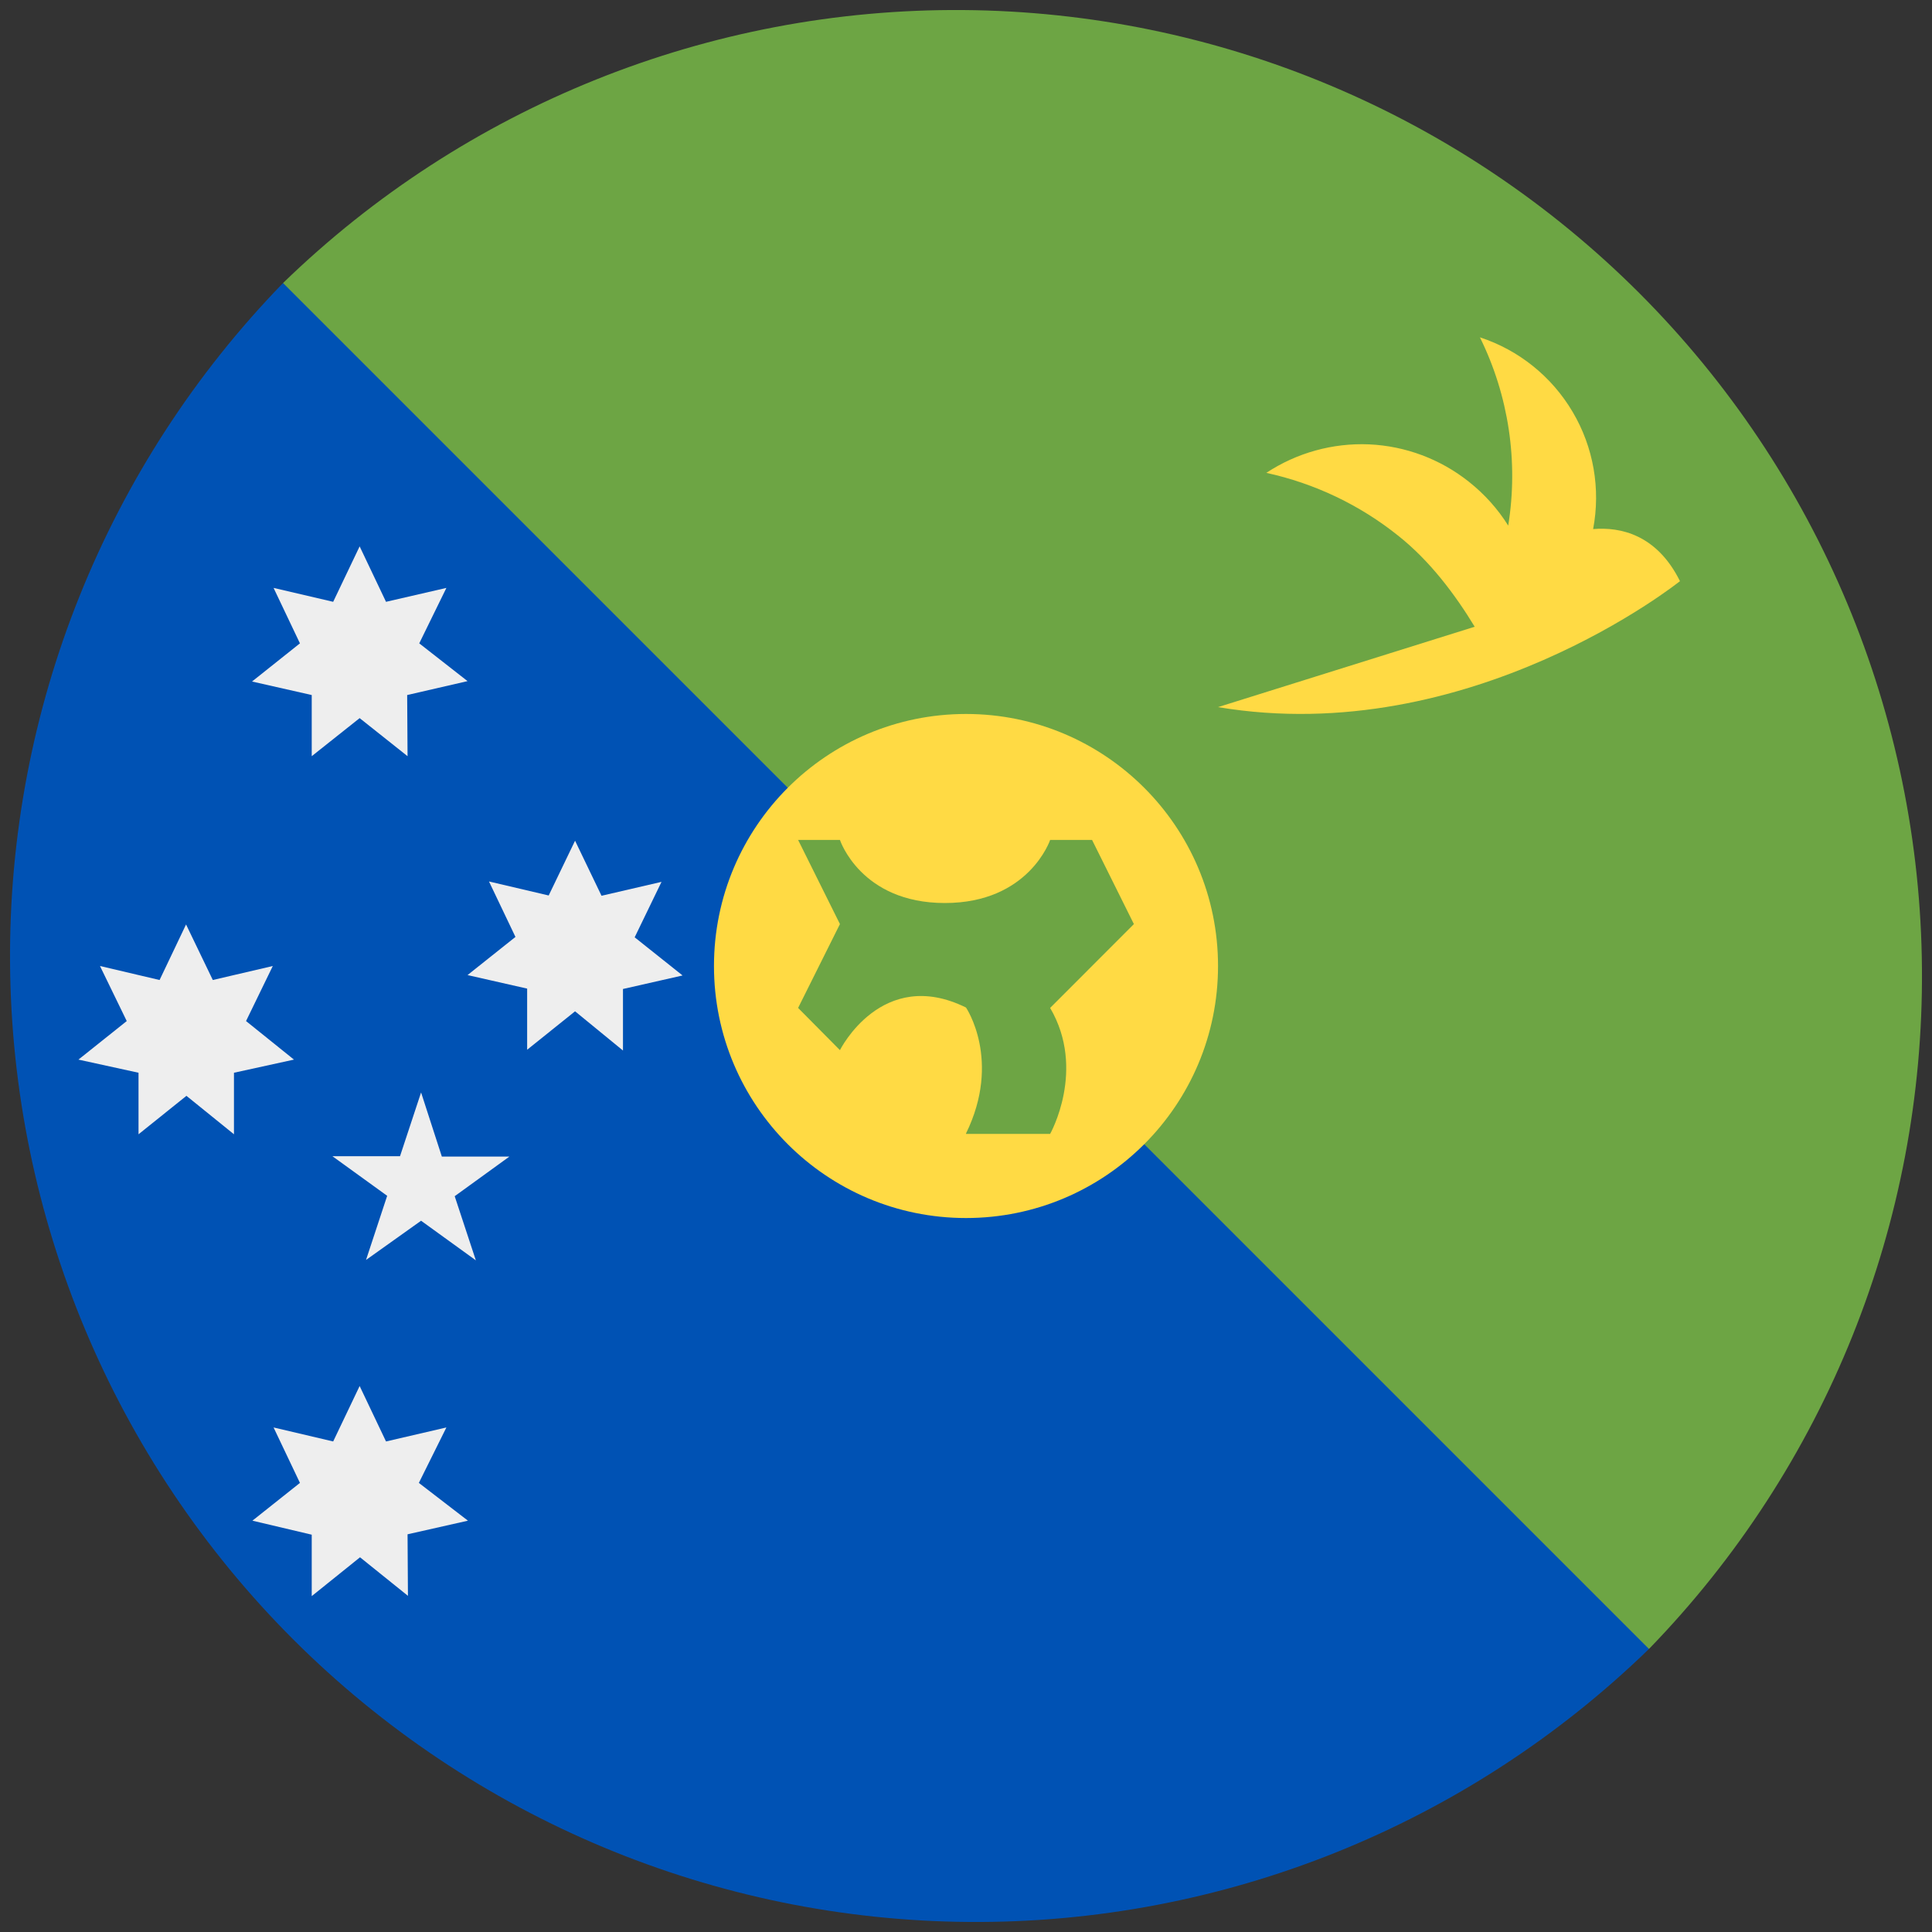 <svg width="20" height="20" viewBox="0 0 20 20" fill="none" xmlns="http://www.w3.org/2000/svg">
<rect x="0" y="0" width="20" height="20" fill="#333333" stroke="none"/>
<path d="M17.07 17.07C15.186 18.9 12.657 19.916 10.03 19.896C7.403 19.877 4.89 18.825 3.032 16.968C1.175 15.11 0.123 12.597 0.104 9.97C0.084 7.343 1.1 4.814 2.93 2.93C3.234 3.234 10.922 9.078 10.922 9.078L17.07 17.07Z" fill="#0052B4"/>
<path d="M2.93 2.93C4.814 1.1 7.343 0.084 9.97 0.104C12.597 0.123 15.11 1.175 16.968 3.032C18.825 4.89 19.877 7.403 19.896 10.03C19.916 12.657 18.9 15.186 17.07 17.07" fill="#6DA544"/>
<path d="M10 12.609C11.441 12.609 12.609 11.441 12.609 10C12.609 8.559 11.441 7.391 10 7.391C8.559 7.391 7.391 8.559 7.391 10C7.391 11.441 8.559 12.609 10 12.609Z" fill="#FFDA44"/>
<path d="M3.723 14.348L3.996 14.922L4.621 14.777L4.336 15.351L4.844 15.742L4.219 15.883L4.223 16.52L3.727 16.121L3.227 16.523V15.887L2.613 15.742L3.105 15.351L2.832 14.777L3.449 14.922L3.723 14.348ZM1.926 9.57L2.203 10.145L2.824 10L2.547 10.57L3.043 10.969L2.422 11.105V11.742L1.93 11.344L1.434 11.742V11.105L0.812 10.969L1.312 10.57L1.035 10L1.652 10.145L1.926 9.57ZM3.723 5.656L3.996 6.23L4.621 6.086L4.34 6.66L4.84 7.051L4.215 7.195L4.219 7.828L3.723 7.434L3.227 7.828V7.195L2.609 7.055L3.105 6.66L2.832 6.086L3.449 6.23L3.723 5.656ZM5.953 8.703L6.227 9.273L6.848 9.129L6.57 9.703L7.066 10.098L6.449 10.238V10.875L5.953 10.469L5.457 10.867V10.234L4.84 10.094L5.336 9.699L5.062 9.125L5.68 9.27L5.953 8.703ZM4.359 11.309L4.574 11.973H5.273L4.707 12.383L4.926 13.047L4.359 12.637L3.789 13.043L4.008 12.379L3.441 11.969H4.141L4.359 11.309Z" fill="#EEEEEE"/>
<path d="M10 11.738H10.871C10.871 11.738 11.246 11.074 10.871 10.434L11.738 9.566L11.305 8.695H10.871C10.871 8.695 10.652 9.348 9.781 9.348C8.91 9.348 8.695 8.695 8.695 8.695H8.262L8.695 9.566L8.262 10.434L8.695 10.871C8.695 10.871 9.129 10 10 10.43C10 10.43 10.371 10.976 10 11.734V11.738Z" fill="#6DA544"/>
<path d="M16.492 5.477C16.571 5.06 16.496 4.629 16.28 4.264C16.064 3.898 15.723 3.624 15.32 3.492C15.618 4.096 15.72 4.777 15.613 5.441C15.505 5.268 15.367 5.115 15.207 4.988C14.912 4.753 14.55 4.617 14.173 4.6C13.797 4.584 13.424 4.687 13.109 4.895C13.609 5.004 14.077 5.227 14.476 5.547C14.801 5.805 15.062 6.152 15.266 6.488L12.609 7.32C15.219 7.758 17.391 6.016 17.391 6.016C17.152 5.535 16.777 5.453 16.492 5.477Z" fill="#FFDA44"/>
</svg>
